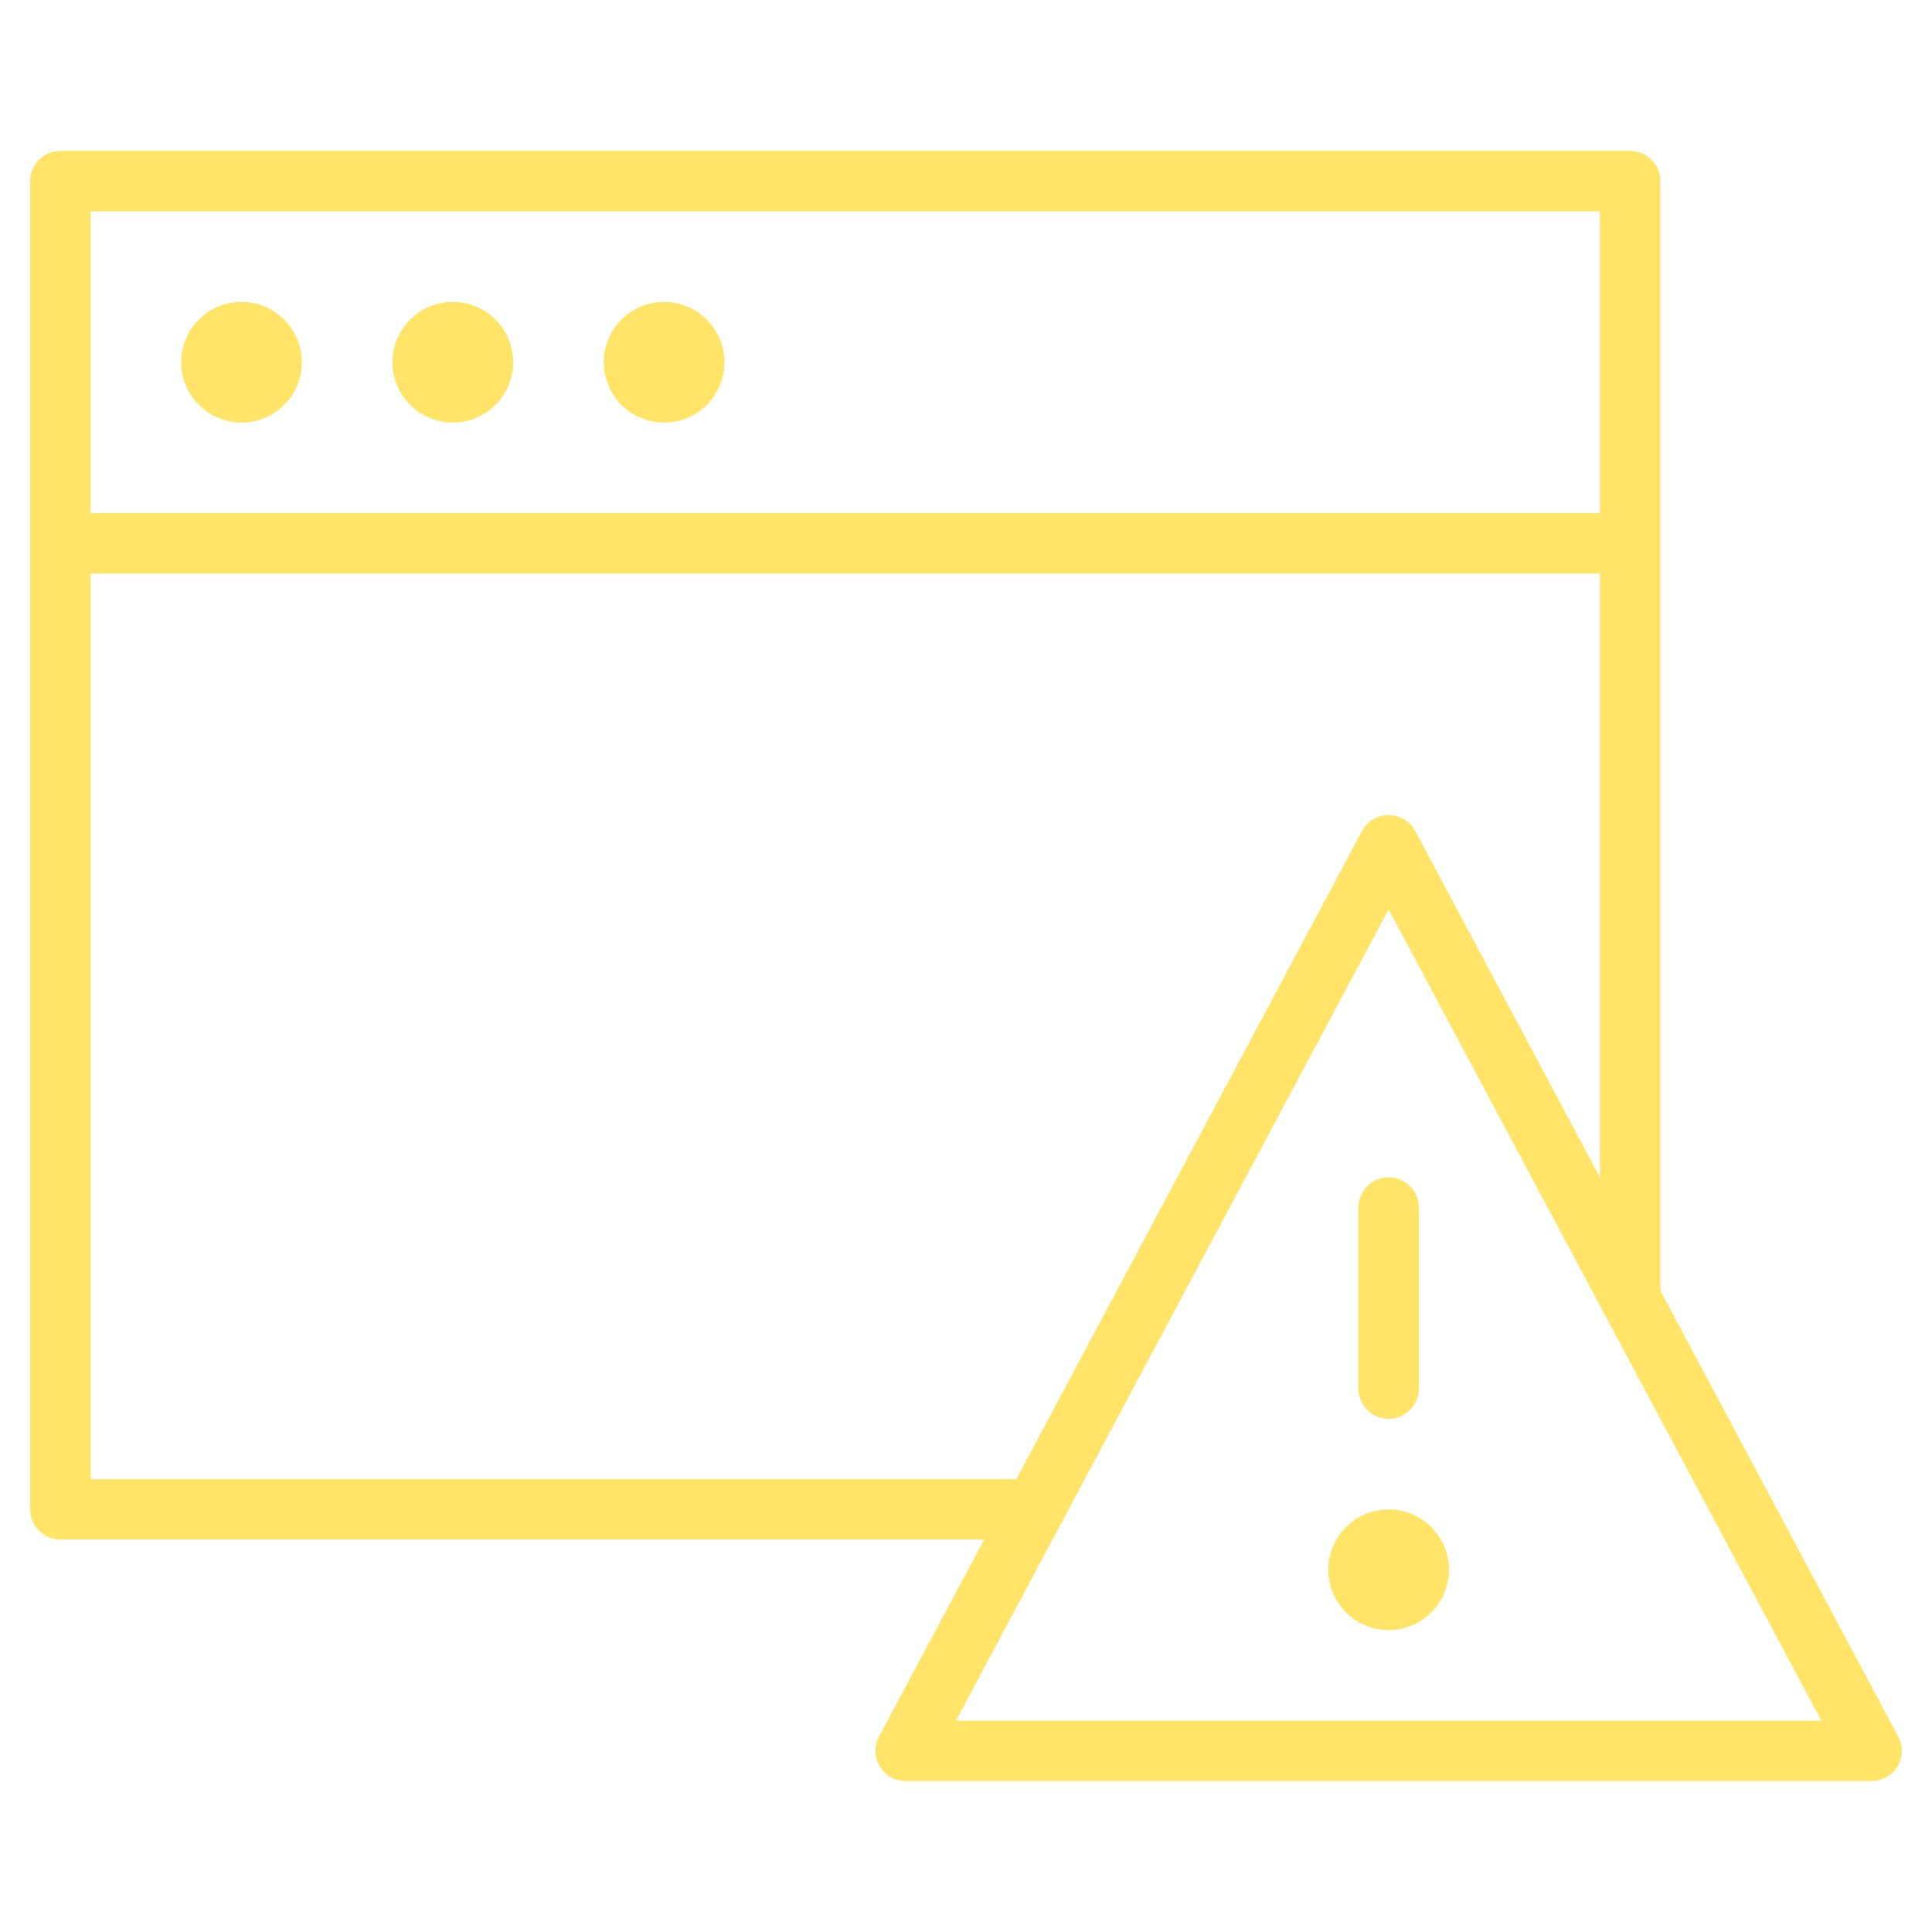 <svg xmlns="http://www.w3.org/2000/svg" viewBox="0 0 64 64" aria-labelledby="title"
aria-describedby="desc" role="img" xmlns:xlink="http://www.w3.org/1999/xlink">
  <title>Warning Window</title>
  <desc>A line styled icon from Orion Icon Library.</desc>
  <circle data-name="layer2"
  cx="8" cy="12" r="1" fill="none" stroke="#ffe468" stroke-linecap="round"
  stroke-linejoin="round" stroke-width="2"></circle>
  <circle data-name="layer2" cx="15" cy="12" r="1" fill="none"
  stroke="#ffe468" stroke-linecap="round" stroke-linejoin="round" stroke-width="2"></circle>
  <circle data-name="layer2" cx="22" cy="12" r="1" fill="none"
  stroke="#ffe468" stroke-linecap="round" stroke-linejoin="round" stroke-width="2"></circle>
  <path data-name="layer2" fill="none" stroke="#ffe468" stroke-linecap="round"
  stroke-linejoin="round" stroke-width="2" d="M2 6h52v12H2zm52 37V18M2 18v32h32"></path>
  <path data-name="layer1" fill="none" stroke="#ffe468" stroke-linecap="round"
  stroke-linejoin="round" stroke-width="2" d="M30 58l16-30 16 30H30zm16-18v6"></path>
  <circle data-name="layer1" cx="46" cy="52" r="1" fill="none" stroke="#ffe468"
  stroke-linecap="round" stroke-linejoin="round" stroke-width="2"></circle>
</svg>